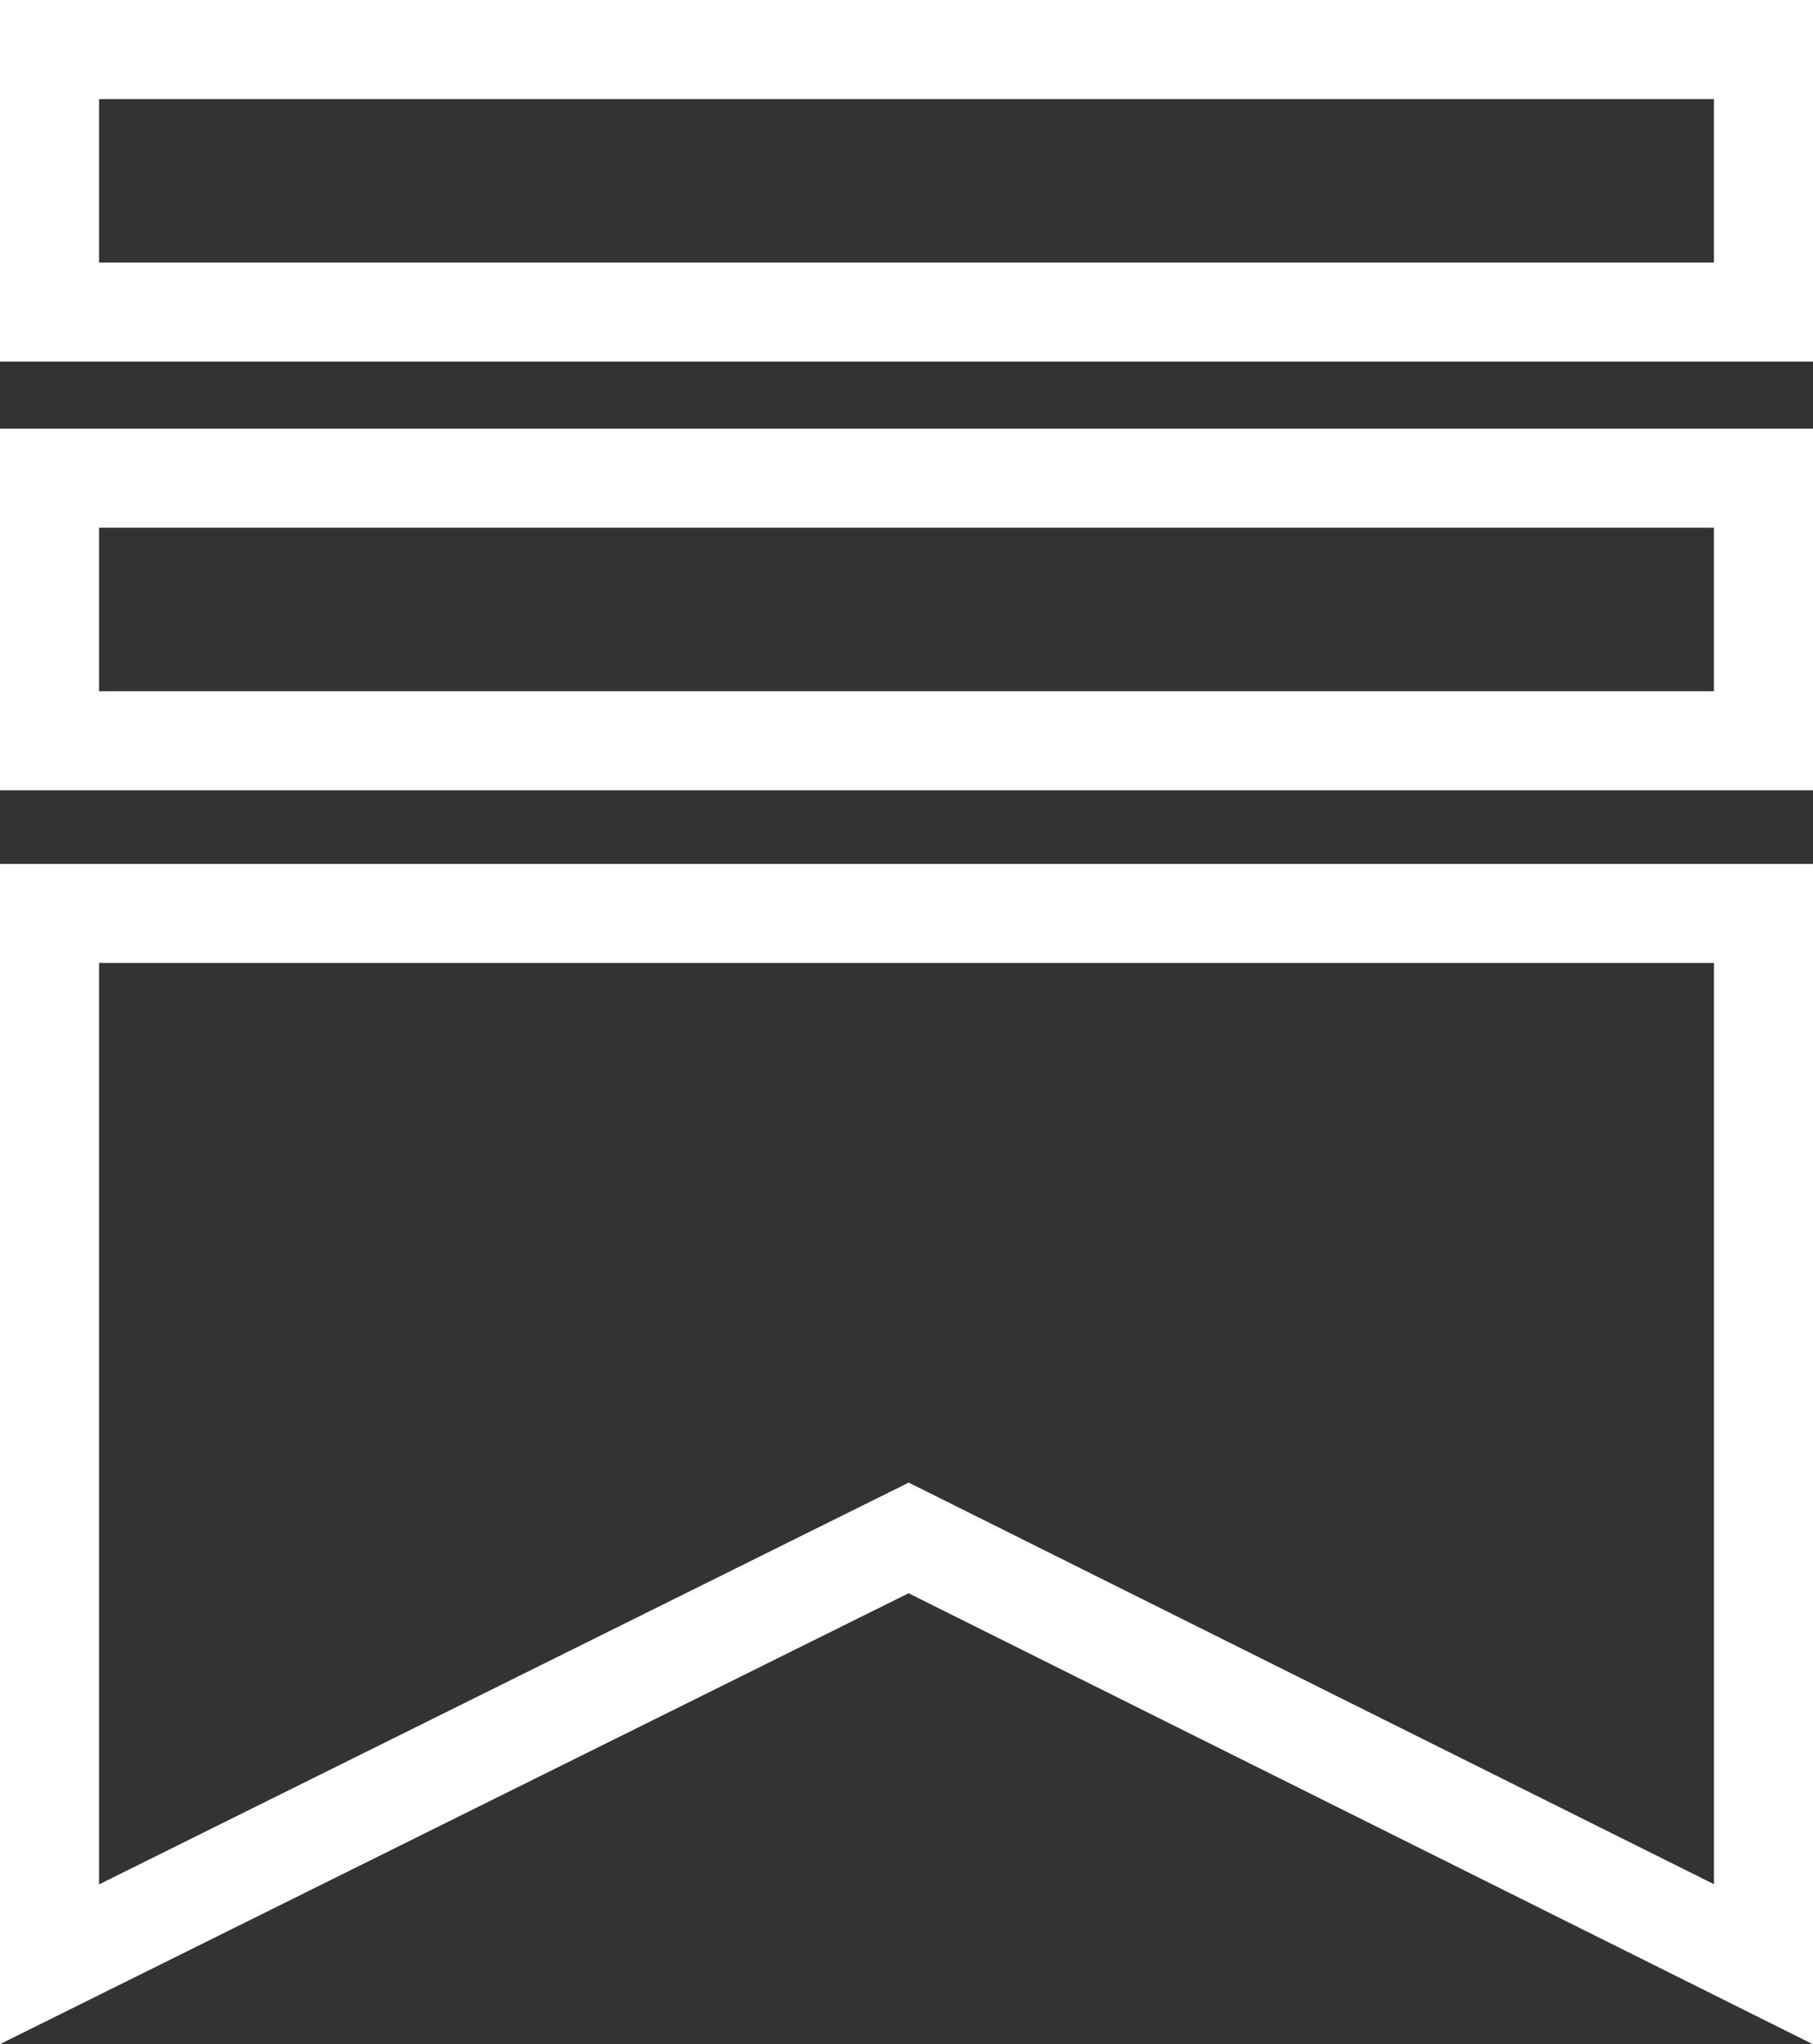 <svg xmlns="http://www.w3.org/2000/svg" viewBox="0 0 54.91 61.9"><rect x="0" y="0" width="54.91" height="61.9" fill="#333333" stroke="none"/><path d="M1.5 1.5h51.91v7.95H1.5zm0 12.98h51.91v7.95H1.5zm0 13.18v31.82l26.02-12.91 25.89 12.91V27.66H1.5z" stroke="#fff" fill="none" stroke-miterlimit="10" stroke-width="3"/></svg>